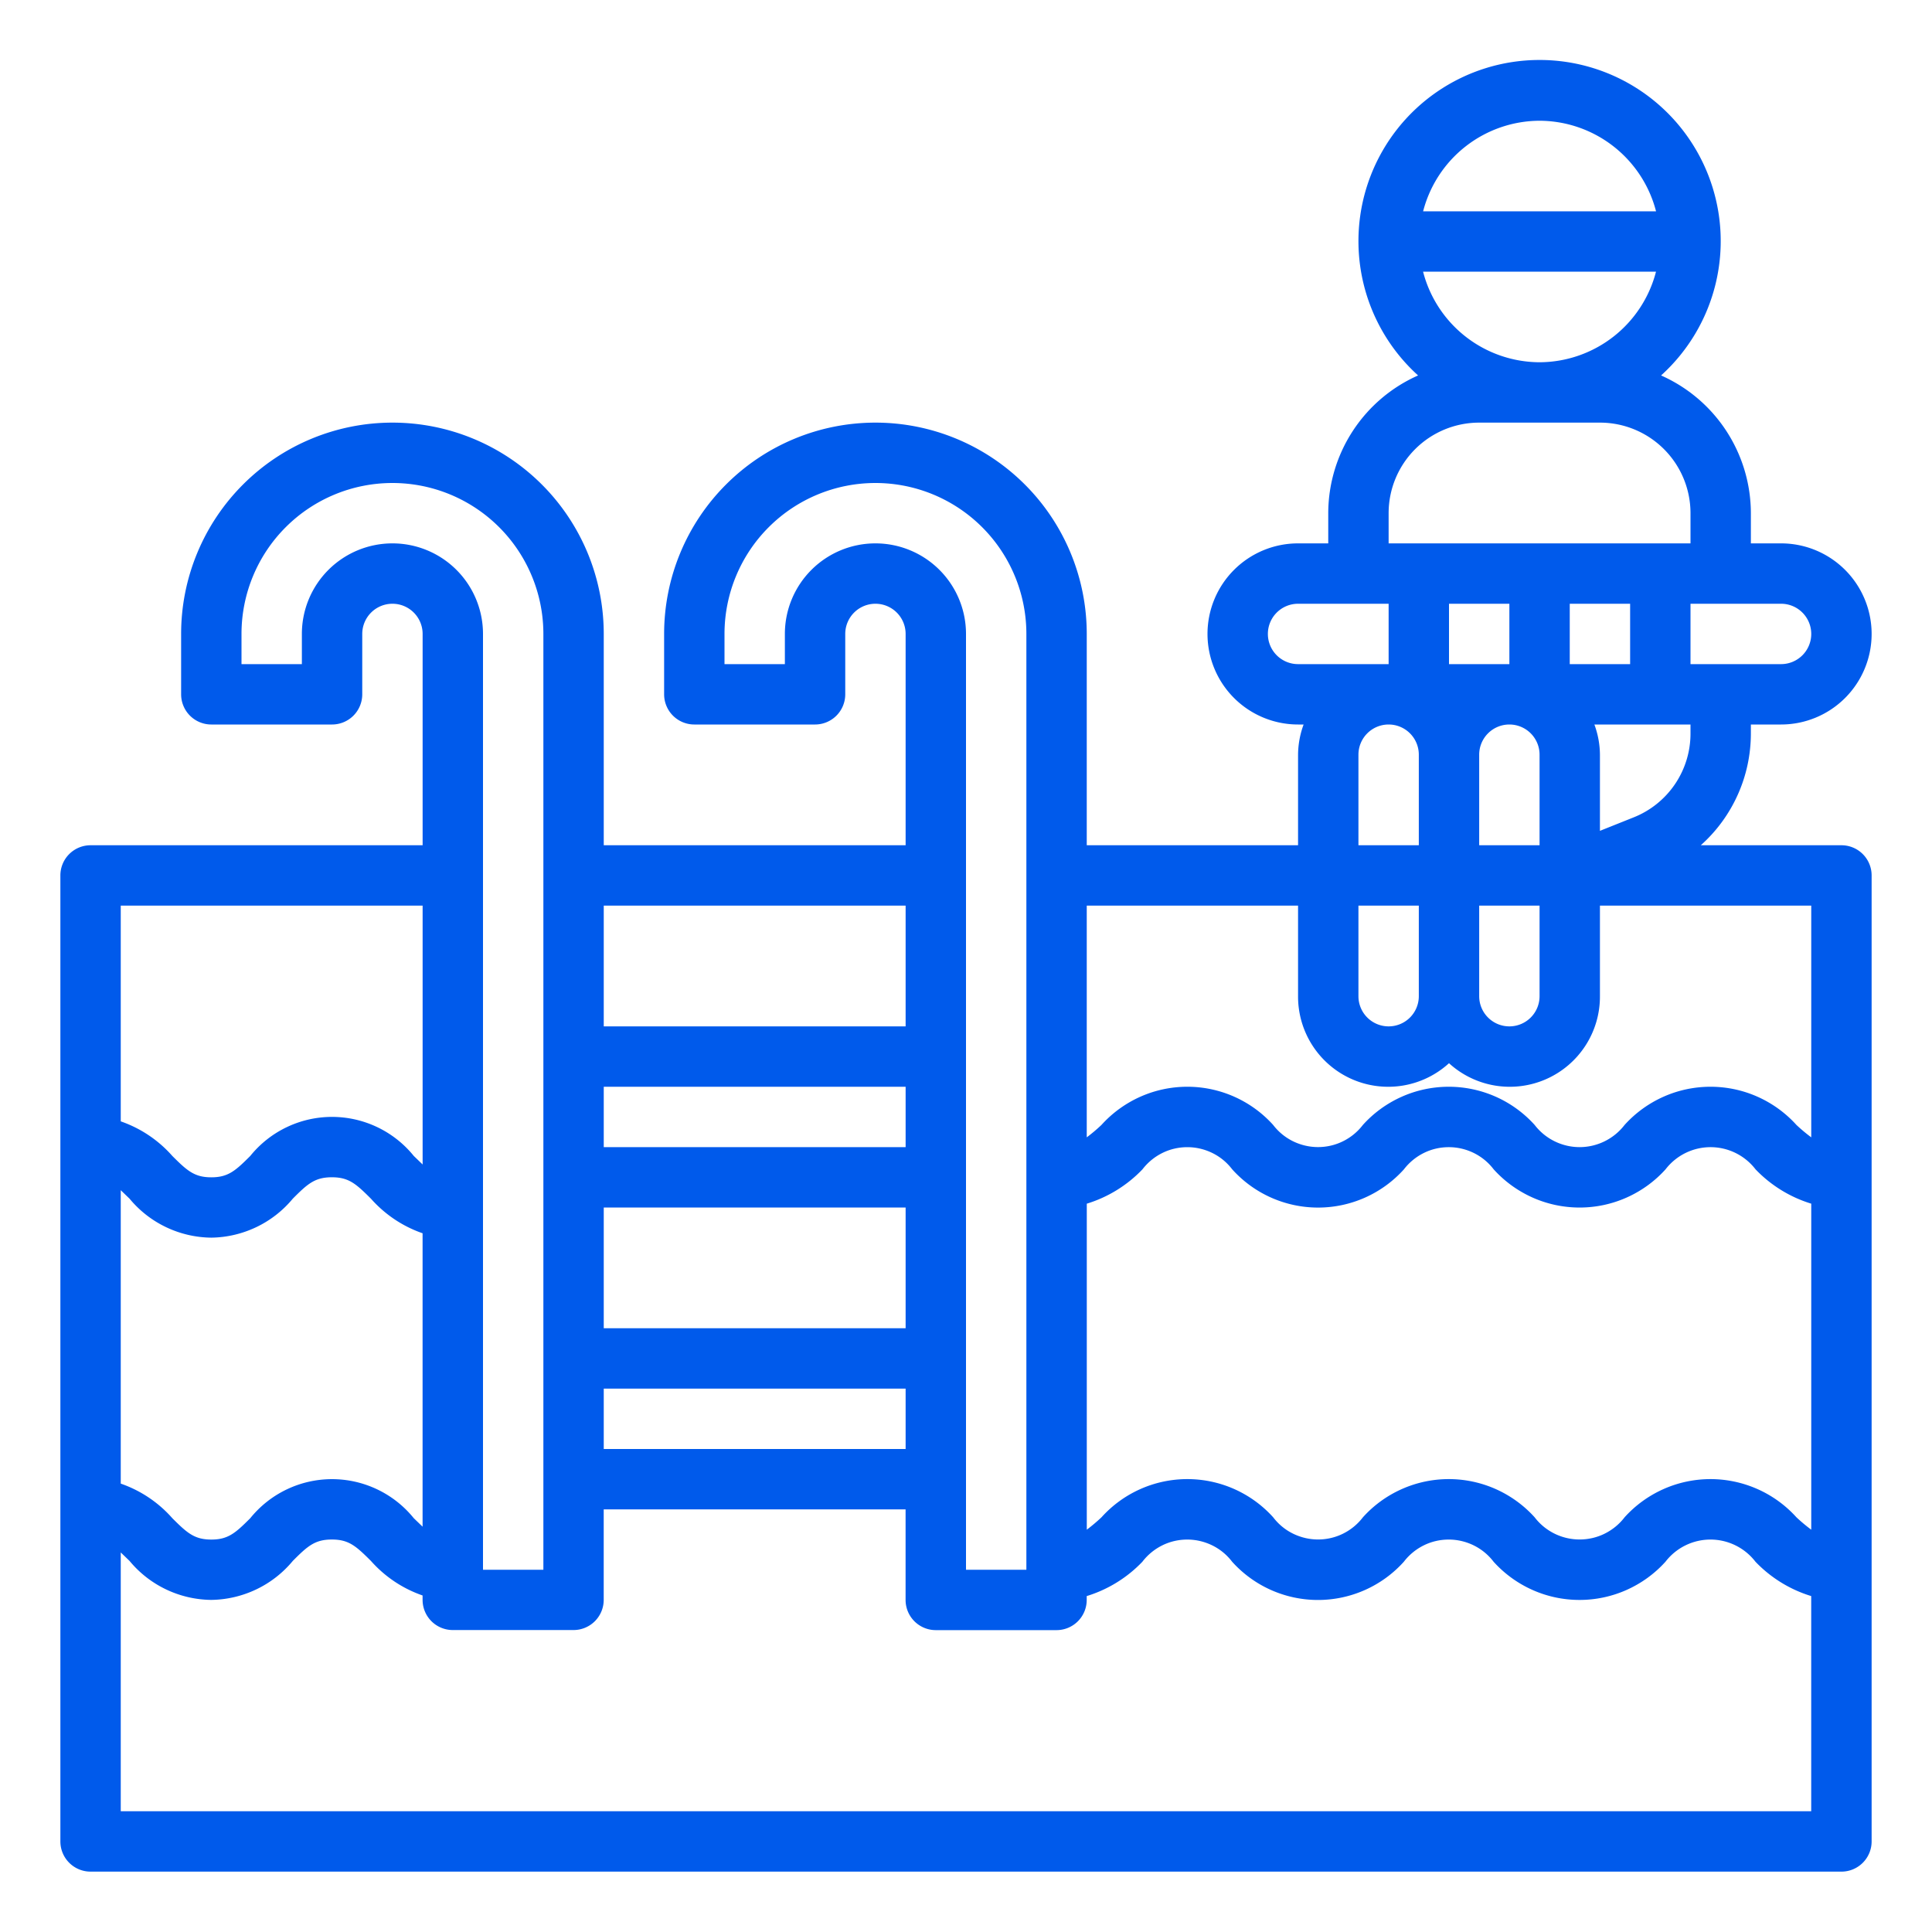 <svg xmlns="http://www.w3.org/2000/svg" width="48" height="48" fill="none" xmlns:v="https://vecta.io/nano"><path d="M45.75 21h-3.494a3.72 3.72 0 0 0 .919-1.257c.215-.479.325-.998.325-1.524V18h.75a2.25 2.25 0 0 0 2.25-2.25 2.25 2.25 0 0 0-2.25-2.25h-.75v-.75a3.75 3.75 0 0 0-2.231-3.422 4.5 4.5 0 0 0 1.181-4.955A4.5 4.5 0 0 0 38.25 1.49a4.5 4.5 0 0 0-4.199 2.883 4.5 4.5 0 0 0 1.181 4.955A3.75 3.75 0 0 0 33 12.75v.75h-.75A2.25 2.25 0 0 0 30 15.75 2.25 2.25 0 0 0 32.25 18h.138c-.089.24-.136.494-.138.75V21H27v-5.25a5.25 5.25 0 0 0-5.25-5.25 5.25 5.25 0 0 0-5.25 5.25v1.5a.75.75 0 0 0 .75.75h3a.75.75 0 0 0 .75-.75v-1.5a.75.75 0 0 1 .75-.75.75.75 0 0 1 .75.75V21H15v-5.25a5.25 5.25 0 0 0-5.25-5.25 5.25 5.25 0 0 0-5.25 5.25v1.5a.75.75 0 0 0 .75.75h3a.75.75 0 0 0 .75-.75v-1.5a.75.75 0 0 1 .75-.75.75.75 0 0 1 .75.75V21H2.25a.75.75 0 0 0-.75.75v24a.75.75 0 0 0 .75.75h43.5a.75.75 0 0 0 .75-.75v-24a.75.75 0 0 0-.75-.75zm-10.5 3.75a.75.75 0 0 1-.75.75.75.75 0 0 1-.75-.75V22.5h1.5v2.25zm1.5-2.25h1.5v2.25a.75.75 0 0 1-.75.75.75.75 0 0 1-.75-.75V22.5zm.75-7.5v1.5H36V15h1.5zm1.5 1.5V15h1.5v1.5H39zM37.5 18a.75.75 0 0 1 .75.75V21h-1.5v-2.25a.75.75 0 0 1 .75-.75zm4.5.219a2.24 2.24 0 0 1-1.414 2.089l-.836.334V18.75c-.002-.256-.049-.51-.138-.75H42v.219zm3-2.469a.75.75 0 0 1-.75.75H42V15h2.25a.75.75 0 0 1 .75.75zM38.25 9a3 3 0 0 1-2.894-2.25h5.787A3 3 0 0 1 38.25 9zm0-6a3 3 0 0 1 2.894 2.25h-5.787A3 3 0 0 1 38.25 3zm-3.75 9.75a2.25 2.25 0 0 1 2.25-2.25h3A2.25 2.25 0 0 1 42 12.75v.75h-7.5v-.75zm-3 3a.75.75 0 0 1 .75-.75h2.25v1.5h-2.25a.75.75 0 0 1-.75-.75zm2.25 3a.75.75 0 0 1 .75-.75.75.75 0 0 1 .75.75V21h-1.5v-2.25zm-1.5 3.75v2.25a2.24 2.24 0 0 0 1.331 2.058A2.24 2.24 0 0 0 36 26.415a2.24 2.24 0 0 0 2.419.393 2.24 2.24 0 0 0 1.331-2.058V22.5H45v5.757c-.129-.096-.252-.199-.368-.308-.27-.299-.599-.537-.967-.701S42.899 27 42.497 27s-.8.084-1.168.248-.697.402-.967.701a1.41 1.41 0 0 1-1.117.551 1.41 1.41 0 0 1-1.117-.551c-.27-.299-.599-.538-.966-.701S36.396 27 35.994 27s-.8.084-1.168.248-.697.402-.966.701a1.4 1.4 0 0 1-.493.405c-.193.096-.406.145-.621.145s-.428-.05-.622-.145a1.4 1.4 0 0 1-.493-.405 2.87 2.87 0 0 0-2.133-.949 2.87 2.87 0 0 0-1.167.248c-.367.164-.696.402-.966.701a4.17 4.17 0 0 1-.365.308V22.5h5.25zM45 29.905v8.1a4.17 4.17 0 0 1-.368-.308 2.88 2.88 0 0 0-.967-.701c-.368-.163-.766-.248-1.168-.248s-.8.084-1.168.248a2.88 2.88 0 0 0-.967.701c-.131.172-.301.31-.494.406s-.407.145-.623.145a1.41 1.41 0 0 1-.623-.145c-.194-.096-.363-.234-.494-.406-.27-.299-.599-.537-.966-.701a2.87 2.87 0 0 0-2.335 0c-.368.164-.697.402-.966.701a1.4 1.4 0 0 1-.493.406c-.193.096-.406.145-.621.145s-.428-.05-.622-.145-.362-.234-.493-.406a2.87 2.87 0 0 0-2.133-.949 2.87 2.87 0 0 0-2.133.949c-.116.109-.238.212-.365.308v-8.1c.526-.161 1.003-.455 1.383-.853.131-.171.3-.31.493-.406s.406-.145.622-.145.428.05.622.145.362.234.493.406a2.87 2.87 0 0 0 2.133.95 2.87 2.87 0 0 0 2.133-.95c.131-.171.3-.31.493-.406s.406-.145.622-.145.429.05.622.145.362.234.493.406c.27.299.599.537.967.701s.766.248 1.168.248.8-.084 1.168-.248.697-.402.967-.701a1.41 1.41 0 0 1 1.118-.551 1.41 1.41 0 0 1 1.118.551 3.22 3.22 0 0 0 1.385.853zM21.75 13.5a2.25 2.25 0 0 0-2.25 2.25v.75H18v-.75A3.75 3.75 0 0 1 21.75 12a3.75 3.75 0 0 1 3.75 3.75V39H24V15.75a2.25 2.25 0 0 0-2.25-2.25zM15 30h7.5v3H15v-3zm0-3h7.5v1.5H15V27zm0 7.5h7.5V36H15v-1.5zm7.5-12v3H15v-3h7.5zm-12.75-9a2.25 2.25 0 0 0-2.25 2.25v.75H6v-.75A3.75 3.75 0 0 1 9.75 12a3.75 3.75 0 0 1 3.75 3.75V39H12V15.75a2.25 2.25 0 0 0-2.25-2.25zm.75 24.431l-.22-.212c-.245-.303-.554-.547-.906-.715s-.736-.255-1.125-.255-.774.087-1.125.255a2.61 2.61 0 0 0-.906.715c-.368.368-.549.531-.968.531s-.6-.163-.968-.53c-.346-.393-.788-.689-1.282-.86V29.57l.218.21c.248.3.558.542.909.709a2.67 2.67 0 0 0 1.123.26c.388-.005.769-.095 1.119-.262s.659-.409.906-.707c.367-.368.548-.531.97-.531s.6.163.97.531c.347.392.789.689 1.284.86v7.291zm0-15.431v6.431l-.22-.212c-.245-.303-.554-.547-.906-.715s-.736-.255-1.125-.255-.774.087-1.125.255a2.61 2.61 0 0 0-.906.715c-.368.368-.549.531-.968.531s-.6-.163-.968-.53c-.346-.393-.788-.689-1.282-.86V22.5h7.5zM3 45v-6.43l.218.21c.248.3.558.542.909.709a2.67 2.67 0 0 0 1.123.26c.388-.005.769-.095 1.119-.262s.659-.409.906-.707c.367-.368.548-.531.97-.531s.6.163.97.531c.347.392.789.688 1.284.859v.109a.75.75 0 0 0 .75.75h3a.75.75 0 0 0 .75-.75V37.5h7.5v2.25a.75.75 0 0 0 .75.75h3a.75.75 0 0 0 .75-.75v-.096c.526-.161 1.003-.455 1.383-.853.131-.171.3-.31.493-.406s.406-.145.622-.145.428.05.622.145.362.234.493.406a2.87 2.87 0 0 0 2.133.95 2.87 2.87 0 0 0 2.133-.95c.131-.171.3-.31.493-.406s.406-.145.622-.145.429.05.622.145.362.234.493.406c.27.299.599.537.967.701s.766.248 1.168.248.8-.084 1.168-.248.697-.402.967-.701a1.41 1.41 0 0 1 1.118-.551 1.41 1.41 0 0 1 1.118.551 3.22 3.22 0 0 0 1.385.853V45H3z" fill="#005aeb"/></svg>